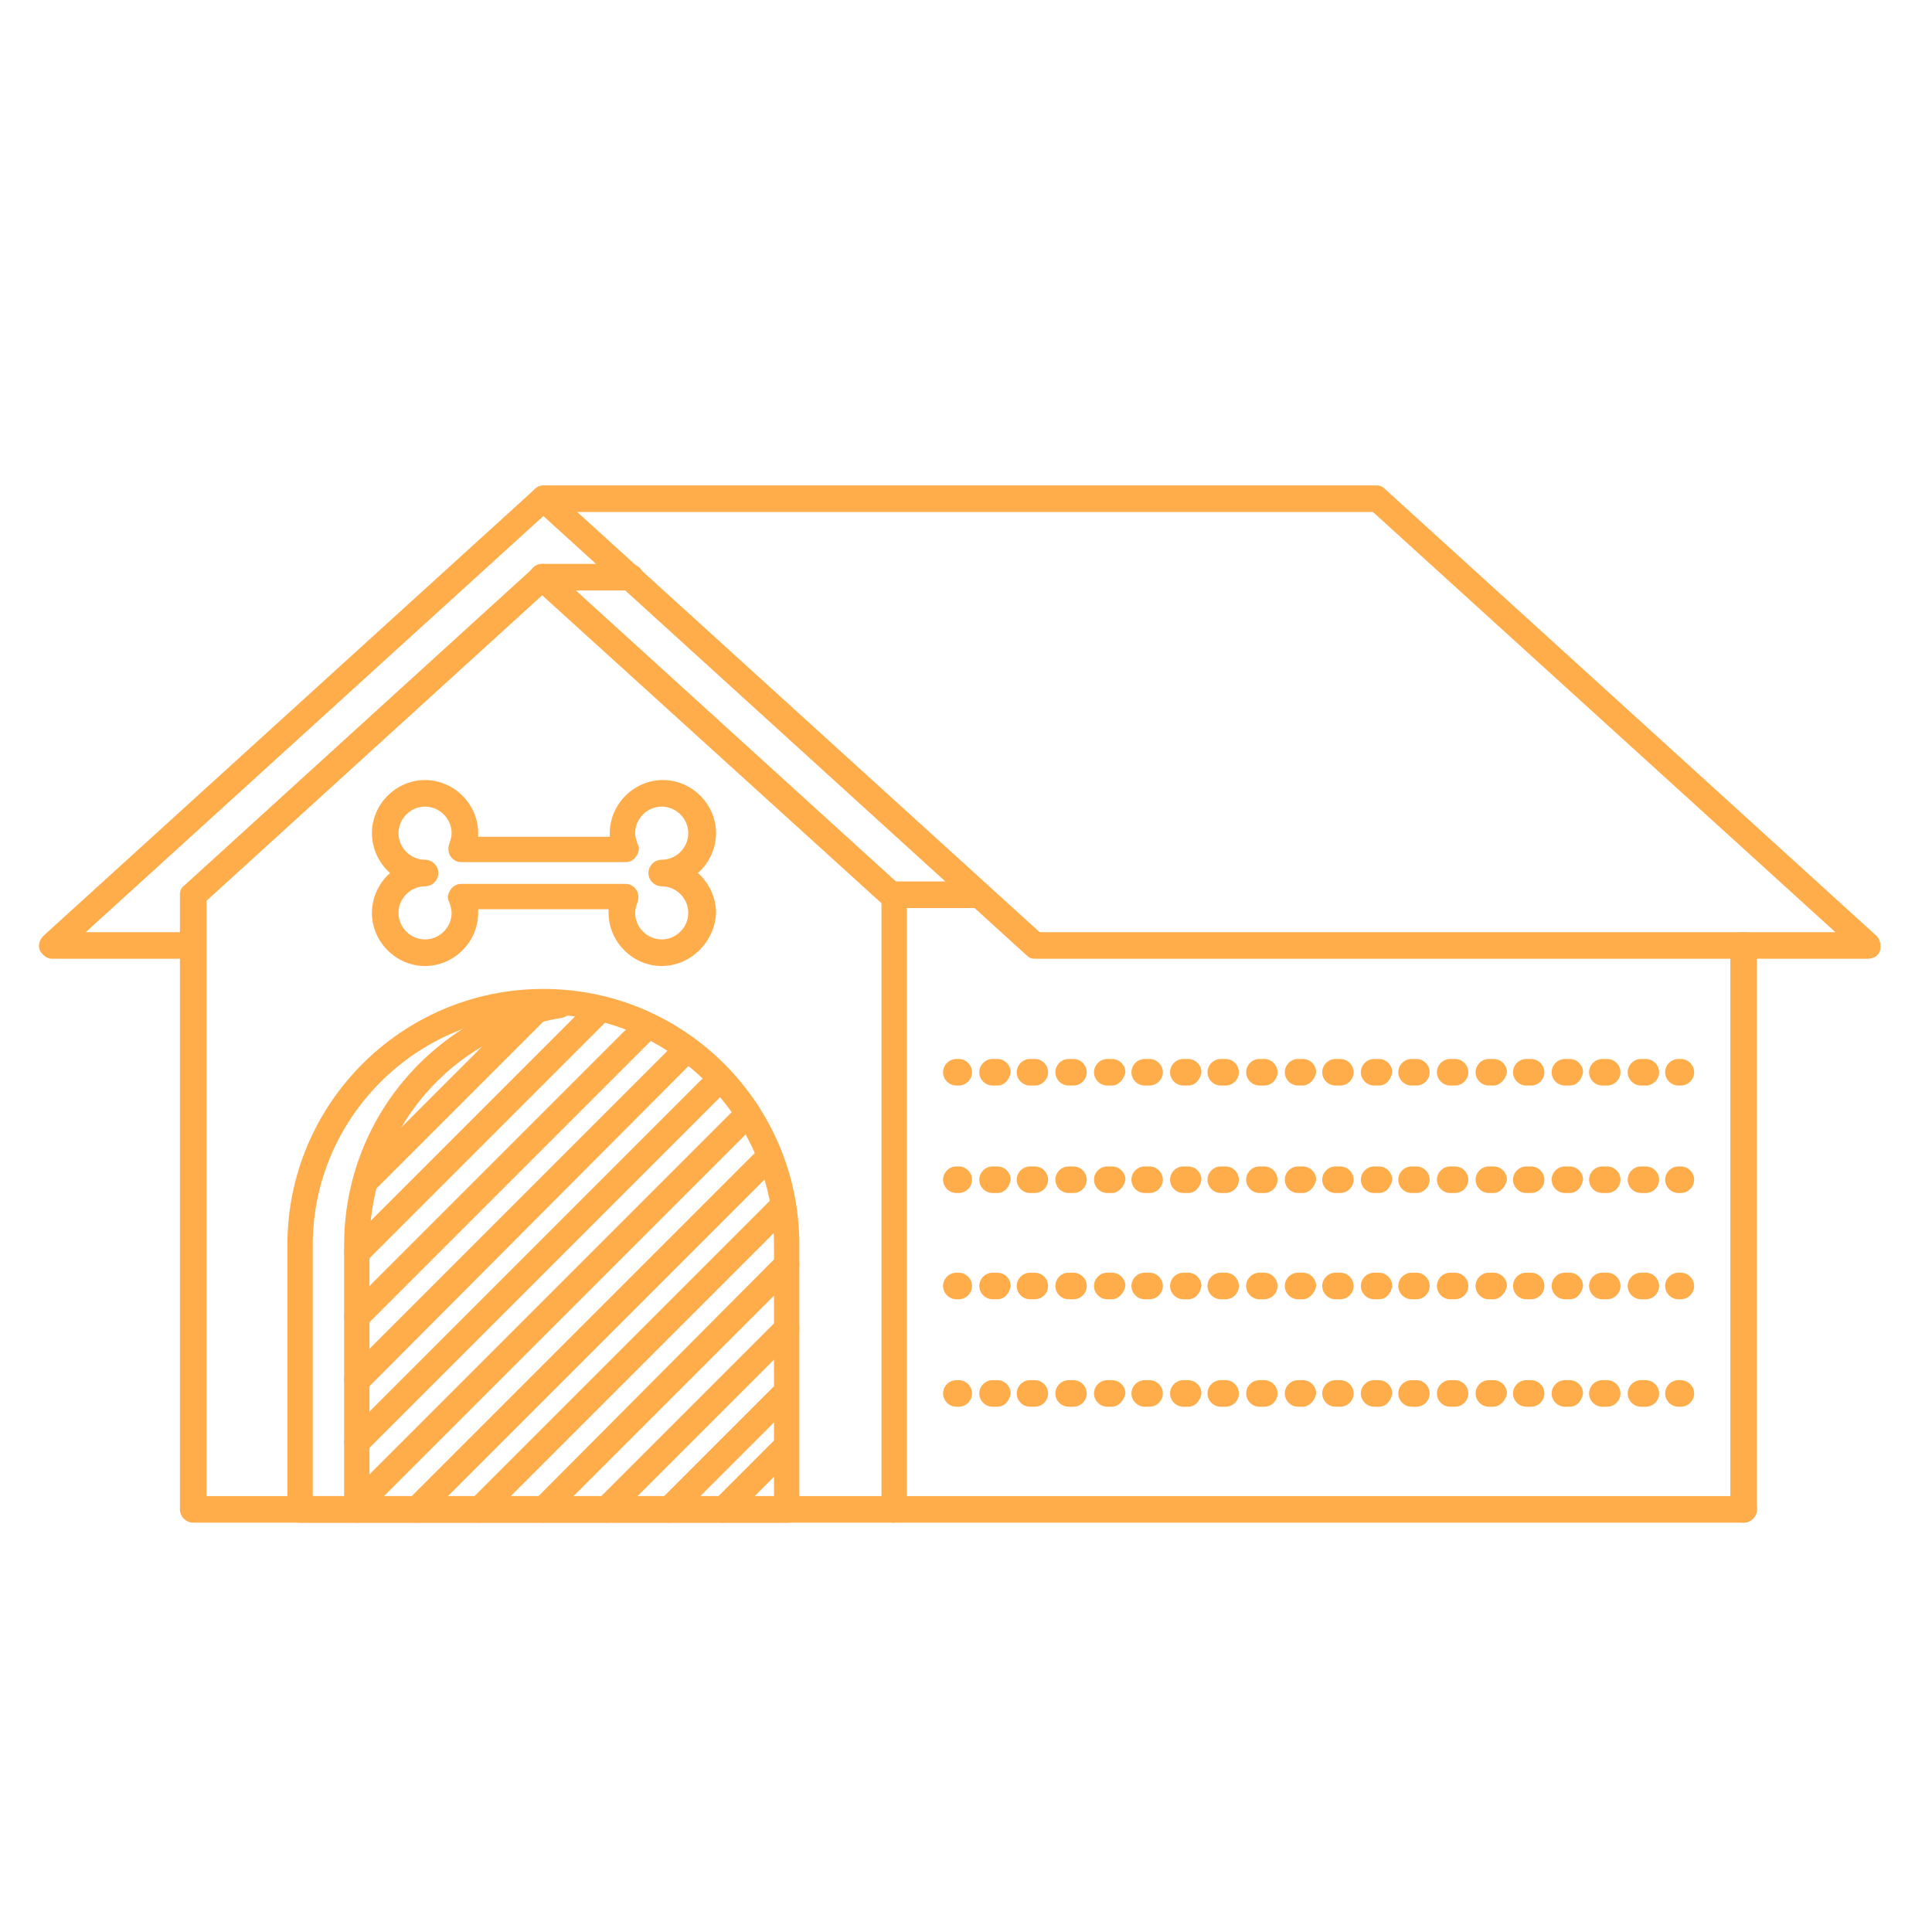 <?xml version="1.0" standalone="no"?><!DOCTYPE svg PUBLIC "-//W3C//DTD SVG 1.1//EN" "http://www.w3.org/Graphics/SVG/1.1/DTD/svg11.dtd"><svg t="1701275284938" class="icon" viewBox="0 0 1024 1024" version="1.1" xmlns="http://www.w3.org/2000/svg" p-id="1975" xmlns:xlink="http://www.w3.org/1999/xlink" width="40" height="40"><path d="M97.28 508.16H27.52c-2.56 0-5.12-1.92-6.4-4.48-1.28-2.56 0-5.76 1.92-7.68l260.48-236.8c2.56-2.56 7.04-2.56 9.6 0.64 2.56 2.56 2.56 7.04-0.64 9.6L45.44 494.08h51.84c3.84 0 7.04 3.2 7.04 7.04-0.64 3.84-3.2 7.04-7.04 7.04z" fill="#ffac4b" p-id="1976"></path><path d="M473.6 807.04H102.4c-3.84 0-7.04-3.2-7.04-7.04V474.24c0-1.92 0.64-3.84 2.56-5.12L282.88 300.8c2.56-2.56 6.4-2.56 8.96 0l183.04 166.4c3.2 0.64 5.76 3.2 5.76 7.04V800c0 3.84-3.2 7.04-7.04 7.04z m-364.16-14.08H467.2V478.72L287.36 315.52 109.44 477.44v315.52zM924.16 807.04c-3.84 0-7.04-3.2-7.04-7.04V501.12c0-3.84 3.2-7.04 7.04-7.04 3.84 0 7.04 3.2 7.04 7.04V800c0 3.84-3.2 7.04-7.04 7.04z" fill="#ffac4b" p-id="1977"></path><path d="M990.08 508.16h-441.6c-1.92 0-3.2-0.64-4.48-1.92l-260.48-236.8c-1.92-1.92-2.56-5.12-1.92-7.68 1.28-2.56 3.84-4.48 6.4-4.48h441.6c1.92 0 3.2 0.64 4.48 1.92l260.48 236.8c1.92 1.92 2.56 5.12 1.92 7.68-0.64 2.56-3.2 4.48-6.4 4.48z m-439.04-14.08H972.8l-245.12-222.72H305.92l245.12 222.72zM924.16 807.04H473.6c-3.84 0-7.04-3.2-7.04-7.04 0-3.84 3.2-7.04 7.04-7.04h450.56c3.84 0 7.04 3.2 7.04 7.04 0 3.84-3.2 7.04-7.04 7.04z" fill="#ffac4b" p-id="1978"></path><path d="M517.76 481.28H473.6c-3.84 0-7.04-3.2-7.04-7.04 0-3.84 3.2-7.04 7.04-7.04h43.52c3.84 0 7.04 3.2 7.04 7.04 0.64 3.84-2.56 7.04-6.4 7.04zM508.16 745.6h-1.28c-3.84 0-7.04-3.2-7.04-7.04 0-3.84 3.2-7.04 7.04-7.04h1.28c3.84 0 7.04 3.2 7.04 7.04 0 3.84-3.2 7.04-7.04 7.04zM872.32 745.6h-2.56c-3.84 0-7.04-3.2-7.04-7.04 0-3.84 3.2-7.04 7.04-7.04h2.56c3.84 0 7.04 3.2 7.04 7.04 0 3.84-3.2 7.04-7.04 7.04z m-20.48 0h-2.56c-3.84 0-7.04-3.2-7.04-7.04 0-3.84 3.2-7.04 7.04-7.04h2.56c3.84 0 7.04 3.2 7.04 7.04 0 3.84-3.2 7.04-7.04 7.04z m-19.84 0h-2.56c-3.84 0-7.04-3.2-7.04-7.04 0-3.84 3.2-7.04 7.04-7.04h2.56c3.84 0 7.04 3.2 7.04 7.04-0.64 3.84-3.2 7.04-7.04 7.04z m-20.48 0h-2.56c-3.84 0-7.04-3.2-7.04-7.04 0-3.84 3.2-7.04 7.04-7.04h2.56c3.84 0 7.04 3.2 7.04 7.04 0 3.84-3.2 7.04-7.04 7.04z m-19.84 0h-2.56c-3.84 0-7.04-3.2-7.04-7.04 0-3.84 3.2-7.04 7.04-7.04h2.56c3.84 0 7.04 3.2 7.04 7.04-0.64 3.84-3.84 7.04-7.04 7.04z m-20.48 0h-2.56c-3.84 0-7.04-3.2-7.04-7.04 0-3.84 3.2-7.04 7.04-7.04h2.56c3.84 0 7.04 3.2 7.04 7.04 0 3.84-3.2 7.04-7.04 7.04z m-20.48 0h-2.56c-3.84 0-7.04-3.2-7.04-7.04 0-3.84 3.2-7.04 7.04-7.04h2.56c3.84 0 7.04 3.2 7.04 7.04 0 3.84-3.2 7.04-7.04 7.04z m-19.84 0h-2.56c-3.84 0-7.04-3.2-7.04-7.04 0-3.84 3.2-7.04 7.04-7.04h2.56c3.84 0 7.04 3.2 7.04 7.04-0.64 3.84-3.2 7.04-7.04 7.04z m-20.48 0h-2.56c-3.84 0-7.04-3.2-7.04-7.04 0-3.84 3.2-7.04 7.04-7.04h2.56c3.84 0 7.04 3.2 7.04 7.04 0 3.84-3.2 7.04-7.04 7.04z m-19.84 0h-2.56c-3.84 0-7.04-3.2-7.04-7.04 0-3.84 3.2-7.04 7.04-7.04h2.56c3.84 0 7.04 3.2 7.04 7.04-0.64 3.84-3.84 7.04-7.04 7.04z m-20.48 0h-2.56c-3.84 0-7.04-3.2-7.04-7.04 0-3.84 3.2-7.04 7.04-7.04h2.56c3.84 0 7.04 3.2 7.04 7.04 0 3.84-3.2 7.04-7.04 7.04z m-20.48 0h-2.56c-3.84 0-7.04-3.2-7.04-7.04 0-3.84 3.2-7.04 7.04-7.04h2.56c3.84 0 7.04 3.2 7.04 7.04 0 3.84-3.2 7.04-7.04 7.04z m-19.84 0H627.2c-3.84 0-7.04-3.2-7.04-7.04 0-3.84 3.2-7.04 7.04-7.04h2.56c3.84 0 7.04 3.2 7.04 7.04-0.64 3.84-3.2 7.04-7.04 7.04z m-20.48 0h-2.56c-3.84 0-7.04-3.2-7.04-7.04 0-3.84 3.2-7.04 7.04-7.04h2.56c3.84 0 7.04 3.2 7.04 7.04 0 3.84-3.2 7.04-7.04 7.04z m-19.84 0h-2.56c-3.84 0-7.04-3.2-7.04-7.04 0-3.84 3.2-7.04 7.04-7.04h2.56c3.84 0 7.04 3.2 7.04 7.04-0.64 3.84-3.84 7.04-7.04 7.04z m-20.48 0h-2.56c-3.84 0-7.04-3.2-7.04-7.04 0-3.84 3.2-7.04 7.04-7.04h2.56c3.84 0 7.04 3.2 7.04 7.04 0 3.84-3.2 7.04-7.04 7.04z m-20.48 0h-2.56c-3.84 0-7.04-3.2-7.04-7.04 0-3.84 3.2-7.04 7.04-7.04h2.56c3.84 0 7.04 3.2 7.04 7.04 0 3.84-3.2 7.04-7.04 7.04z m-19.84 0h-2.56c-3.84 0-7.04-3.2-7.04-7.04 0-3.84 3.2-7.04 7.04-7.04h2.56c3.84 0 7.04 3.2 7.04 7.04-0.64 3.84-3.2 7.04-7.04 7.04zM890.88 745.6h-1.28c-3.84 0-7.04-3.2-7.04-7.04 0-3.84 3.2-7.04 7.04-7.04h1.28c3.84 0 7.04 3.2 7.04 7.04 0 3.84-3.2 7.04-7.04 7.04zM508.16 688.64h-1.28c-3.84 0-7.04-3.2-7.04-7.04 0-3.84 3.2-7.04 7.04-7.04h1.28c3.84 0 7.04 3.2 7.04 7.04 0 3.84-3.2 7.04-7.04 7.04zM872.32 688.64h-2.56c-3.84 0-7.04-3.2-7.04-7.04 0-3.84 3.2-7.04 7.04-7.04h2.56c3.84 0 7.04 3.2 7.04 7.04 0 3.84-3.2 7.04-7.04 7.04z m-20.48 0h-2.56c-3.84 0-7.04-3.2-7.04-7.04 0-3.84 3.2-7.04 7.04-7.04h2.56c3.84 0 7.04 3.2 7.04 7.04 0 3.84-3.2 7.04-7.04 7.04z m-19.84 0h-2.56c-3.84 0-7.04-3.2-7.04-7.04 0-3.84 3.2-7.04 7.04-7.04h2.56c3.84 0 7.04 3.2 7.04 7.04-0.64 3.84-3.2 7.04-7.04 7.04z m-20.48 0h-2.56c-3.84 0-7.04-3.2-7.04-7.04 0-3.84 3.2-7.04 7.04-7.04h2.56c3.84 0 7.04 3.2 7.04 7.04 0 3.84-3.2 7.04-7.04 7.04z m-19.84 0h-2.56c-3.84 0-7.04-3.2-7.04-7.04 0-3.84 3.2-7.04 7.04-7.04h2.56c3.84 0 7.04 3.2 7.04 7.04-0.64 3.84-3.84 7.04-7.04 7.04z m-20.48 0h-2.56c-3.84 0-7.04-3.2-7.04-7.04 0-3.84 3.2-7.04 7.04-7.04h2.56c3.84 0 7.04 3.2 7.04 7.04 0 3.84-3.2 7.04-7.04 7.04z m-20.48 0h-2.56c-3.84 0-7.04-3.2-7.04-7.04 0-3.84 3.2-7.04 7.04-7.04h2.56c3.84 0 7.04 3.2 7.04 7.04 0 3.84-3.2 7.04-7.04 7.04z m-19.84 0h-2.56c-3.84 0-7.04-3.2-7.04-7.04 0-3.84 3.2-7.04 7.04-7.04h2.56c3.84 0 7.04 3.2 7.04 7.04-0.64 3.84-3.2 7.04-7.04 7.04z m-20.48 0h-2.56c-3.84 0-7.04-3.2-7.04-7.04 0-3.84 3.2-7.04 7.04-7.04h2.56c3.84 0 7.04 3.2 7.04 7.04 0 3.84-3.2 7.04-7.04 7.04z m-19.84 0h-2.56c-3.84 0-7.04-3.2-7.04-7.04 0-3.84 3.2-7.04 7.04-7.04h2.56c3.84 0 7.04 3.2 7.04 7.04-0.64 3.84-3.84 7.04-7.04 7.04z m-20.48 0h-2.56c-3.84 0-7.04-3.2-7.04-7.04 0-3.84 3.2-7.04 7.04-7.04h2.56c3.84 0 7.04 3.2 7.04 7.04 0 3.84-3.2 7.04-7.04 7.04z m-20.48 0h-2.56c-3.84 0-7.04-3.2-7.04-7.04 0-3.84 3.2-7.04 7.04-7.04h2.56c3.84 0 7.04 3.2 7.04 7.04 0 3.84-3.2 7.04-7.04 7.04z m-19.84 0H627.2c-3.84 0-7.04-3.2-7.04-7.04 0-3.84 3.2-7.04 7.04-7.04h2.56c3.84 0 7.04 3.2 7.04 7.04-0.64 3.84-3.2 7.04-7.04 7.04z m-20.48 0h-2.56c-3.84 0-7.04-3.2-7.04-7.04 0-3.84 3.2-7.04 7.04-7.04h2.56c3.84 0 7.04 3.2 7.04 7.04 0 3.84-3.2 7.04-7.04 7.04z m-19.84 0h-2.56c-3.84 0-7.04-3.2-7.04-7.04 0-3.84 3.2-7.04 7.04-7.04h2.56c3.84 0 7.04 3.2 7.04 7.04-0.64 3.84-3.84 7.04-7.04 7.04z m-20.48 0h-2.56c-3.84 0-7.04-3.2-7.04-7.04 0-3.84 3.2-7.04 7.04-7.04h2.56c3.84 0 7.04 3.2 7.04 7.04 0 3.84-3.2 7.04-7.04 7.04z m-20.48 0h-2.56c-3.84 0-7.04-3.2-7.04-7.04 0-3.84 3.2-7.04 7.04-7.04h2.56c3.84 0 7.04 3.2 7.04 7.04 0 3.84-3.2 7.04-7.04 7.04z m-19.84 0h-2.56c-3.84 0-7.04-3.2-7.04-7.04 0-3.84 3.2-7.04 7.04-7.04h2.56c3.84 0 7.04 3.2 7.04 7.04-0.64 3.84-3.2 7.04-7.04 7.04zM890.88 688.64h-1.28c-3.84 0-7.04-3.2-7.04-7.04 0-3.84 3.2-7.04 7.04-7.04h1.28c3.84 0 7.04 3.2 7.04 7.04 0 3.84-3.2 7.04-7.04 7.04zM508.16 632.32h-1.28c-3.84 0-7.04-3.2-7.04-7.04 0-3.84 3.2-7.04 7.04-7.04h1.28c3.84 0 7.04 3.2 7.04 7.04 0 3.84-3.2 7.04-7.04 7.04zM872.32 632.32h-2.56c-3.84 0-7.04-3.2-7.04-7.04 0-3.84 3.2-7.04 7.04-7.04h2.56c3.84 0 7.04 3.2 7.04 7.04 0 3.84-3.2 7.04-7.04 7.04z m-20.48 0h-2.56c-3.84 0-7.04-3.2-7.04-7.04 0-3.84 3.2-7.04 7.04-7.04h2.56c3.84 0 7.04 3.2 7.04 7.04 0 3.84-3.2 7.04-7.04 7.04z m-19.84 0h-2.56c-3.84 0-7.04-3.2-7.04-7.04 0-3.84 3.2-7.04 7.04-7.04h2.56c3.84 0 7.04 3.2 7.04 7.04-0.64 3.84-3.2 7.04-7.04 7.04z m-20.48 0h-2.56c-3.84 0-7.04-3.2-7.04-7.04 0-3.84 3.2-7.04 7.04-7.04h2.56c3.84 0 7.04 3.2 7.04 7.04 0 3.84-3.2 7.04-7.04 7.04z m-19.84 0h-2.56c-3.84 0-7.04-3.2-7.04-7.04 0-3.84 3.2-7.04 7.04-7.04h2.56c3.84 0 7.04 3.2 7.04 7.04-0.64 3.84-3.84 7.04-7.04 7.04z m-20.48 0h-2.56c-3.84 0-7.04-3.2-7.04-7.04 0-3.84 3.2-7.04 7.04-7.04h2.56c3.84 0 7.04 3.2 7.04 7.04 0 3.84-3.2 7.04-7.04 7.04z m-20.48 0h-2.56c-3.84 0-7.04-3.2-7.04-7.04 0-3.84 3.2-7.04 7.04-7.04h2.56c3.84 0 7.04 3.2 7.04 7.04 0 3.84-3.2 7.04-7.04 7.04z m-19.84 0h-2.56c-3.84 0-7.04-3.2-7.04-7.04 0-3.84 3.2-7.04 7.04-7.04h2.56c3.84 0 7.04 3.2 7.04 7.04-0.64 3.84-3.2 7.04-7.04 7.04z m-20.48 0h-2.56c-3.84 0-7.04-3.2-7.04-7.04 0-3.84 3.2-7.04 7.04-7.04h2.56c3.84 0 7.04 3.2 7.04 7.04 0 3.84-3.2 7.04-7.04 7.04z m-19.84 0h-2.56c-3.84 0-7.04-3.2-7.04-7.04 0-3.84 3.2-7.04 7.04-7.04h2.56c3.84 0 7.04 3.2 7.04 7.04-0.64 3.84-3.84 7.04-7.04 7.04z m-20.48 0h-2.56c-3.84 0-7.04-3.2-7.04-7.04 0-3.84 3.2-7.04 7.04-7.04h2.56c3.84 0 7.04 3.2 7.04 7.04 0 3.84-3.2 7.04-7.04 7.04z m-20.48 0h-2.56c-3.84 0-7.04-3.2-7.04-7.04 0-3.84 3.2-7.04 7.04-7.04h2.56c3.84 0 7.04 3.2 7.04 7.04 0 3.84-3.2 7.04-7.04 7.04z m-19.84 0H627.2c-3.84 0-7.04-3.2-7.04-7.04 0-3.84 3.2-7.04 7.04-7.04h2.56c3.84 0 7.04 3.2 7.04 7.04-0.64 3.84-3.2 7.04-7.04 7.04z m-20.48 0h-2.56c-3.84 0-7.04-3.2-7.04-7.04 0-3.84 3.2-7.04 7.04-7.04h2.56c3.84 0 7.04 3.2 7.04 7.04 0 3.84-3.2 7.04-7.04 7.04z m-19.84 0h-2.56c-3.84 0-7.04-3.2-7.04-7.04 0-3.84 3.2-7.04 7.04-7.04h2.56c3.84 0 7.04 3.2 7.04 7.04-0.64 3.84-3.84 7.04-7.04 7.04z m-20.48 0h-2.56c-3.84 0-7.04-3.2-7.04-7.04 0-3.84 3.2-7.04 7.04-7.04h2.56c3.84 0 7.04 3.2 7.04 7.04 0 3.84-3.2 7.04-7.04 7.04z m-20.48 0h-2.56c-3.84 0-7.04-3.2-7.04-7.04 0-3.84 3.2-7.04 7.04-7.04h2.56c3.84 0 7.04 3.2 7.04 7.04 0 3.84-3.2 7.04-7.04 7.04z m-19.84 0h-2.56c-3.84 0-7.04-3.2-7.04-7.04 0-3.84 3.2-7.04 7.04-7.04h2.56c3.84 0 7.04 3.2 7.04 7.04-0.64 3.84-3.2 7.04-7.04 7.04zM890.88 632.32h-1.28c-3.84 0-7.04-3.2-7.04-7.04 0-3.84 3.2-7.04 7.04-7.04h1.28c3.84 0 7.04 3.2 7.04 7.04 0 3.84-3.2 7.04-7.04 7.04z" fill="#ffac4b" p-id="1979"></path><path d="M508.16 575.36h-1.28c-3.84 0-7.04-3.2-7.04-7.04 0-3.84 3.2-7.04 7.04-7.04h1.28c3.84 0 7.04 3.2 7.04 7.04 0 3.84-3.2 7.04-7.04 7.04zM872.32 575.36h-2.56c-3.84 0-7.04-3.2-7.04-7.04 0-3.84 3.2-7.04 7.04-7.04h2.56c3.84 0 7.04 3.2 7.04 7.04 0 3.84-3.2 7.04-7.04 7.04z m-20.48 0h-2.56c-3.84 0-7.04-3.2-7.04-7.04 0-3.84 3.2-7.04 7.04-7.04h2.56c3.84 0 7.04 3.2 7.04 7.04 0 3.84-3.2 7.04-7.04 7.04z m-19.84 0h-2.56c-3.84 0-7.04-3.2-7.04-7.04 0-3.84 3.2-7.04 7.04-7.04h2.56c3.84 0 7.04 3.2 7.04 7.04-0.64 3.84-3.2 7.04-7.04 7.04z m-20.48 0h-2.56c-3.84 0-7.04-3.2-7.04-7.04 0-3.84 3.2-7.04 7.04-7.04h2.56c3.84 0 7.04 3.2 7.04 7.04 0 3.84-3.2 7.04-7.04 7.04z m-19.84 0h-2.56c-3.84 0-7.04-3.2-7.04-7.04 0-3.84 3.2-7.04 7.04-7.04h2.56c3.84 0 7.04 3.2 7.04 7.04-0.64 3.84-3.84 7.04-7.04 7.04z m-20.48 0h-2.56c-3.84 0-7.04-3.2-7.04-7.04 0-3.84 3.2-7.04 7.04-7.04h2.56c3.84 0 7.04 3.2 7.04 7.04 0 3.84-3.2 7.04-7.04 7.04z m-20.48 0h-2.56c-3.84 0-7.04-3.2-7.04-7.04 0-3.84 3.2-7.04 7.04-7.04h2.56c3.84 0 7.04 3.2 7.04 7.04 0 3.84-3.2 7.04-7.04 7.04z m-19.84 0h-2.56c-3.84 0-7.04-3.2-7.04-7.04 0-3.84 3.2-7.04 7.04-7.04h2.56c3.84 0 7.04 3.2 7.04 7.04-0.64 3.84-3.2 7.04-7.04 7.04z m-20.48 0h-2.56c-3.84 0-7.04-3.2-7.04-7.04 0-3.84 3.2-7.04 7.04-7.04h2.56c3.84 0 7.04 3.2 7.04 7.04 0 3.84-3.2 7.04-7.04 7.04z m-19.84 0h-2.56c-3.84 0-7.04-3.2-7.04-7.04 0-3.84 3.2-7.04 7.04-7.04h2.56c3.84 0 7.04 3.2 7.04 7.04-0.64 3.84-3.84 7.04-7.04 7.04z m-20.48 0h-2.56c-3.84 0-7.04-3.2-7.04-7.04 0-3.84 3.2-7.04 7.04-7.04h2.56c3.84 0 7.04 3.2 7.04 7.04 0 3.84-3.2 7.04-7.04 7.04z m-20.48 0h-2.56c-3.84 0-7.04-3.2-7.04-7.04 0-3.84 3.2-7.04 7.04-7.04h2.56c3.84 0 7.04 3.2 7.04 7.04 0 3.84-3.2 7.04-7.04 7.04z m-19.84 0H627.2c-3.84 0-7.04-3.2-7.04-7.04 0-3.84 3.2-7.04 7.04-7.04h2.56c3.84 0 7.04 3.2 7.04 7.04-0.64 3.84-3.2 7.04-7.04 7.04z m-20.48 0h-2.56c-3.84 0-7.04-3.2-7.04-7.04 0-3.84 3.2-7.04 7.04-7.04h2.56c3.84 0 7.04 3.2 7.04 7.04 0 3.84-3.2 7.04-7.04 7.04z m-19.84 0h-2.56c-3.84 0-7.04-3.2-7.04-7.04 0-3.84 3.2-7.04 7.04-7.04h2.56c3.84 0 7.04 3.2 7.04 7.04-0.64 3.84-3.84 7.04-7.04 7.04z m-20.48 0h-2.56c-3.84 0-7.04-3.2-7.04-7.04 0-3.84 3.2-7.04 7.04-7.04h2.56c3.84 0 7.04 3.2 7.04 7.04 0 3.84-3.2 7.04-7.04 7.04z m-20.48 0h-2.56c-3.84 0-7.04-3.2-7.04-7.04 0-3.84 3.2-7.04 7.04-7.04h2.56c3.84 0 7.04 3.2 7.04 7.04 0 3.84-3.2 7.04-7.04 7.04z m-19.84 0h-2.56c-3.84 0-7.04-3.2-7.04-7.04 0-3.84 3.2-7.04 7.04-7.04h2.56c3.84 0 7.04 3.2 7.04 7.04-0.64 3.84-3.2 7.04-7.04 7.04zM890.88 575.36h-1.28c-3.84 0-7.04-3.2-7.04-7.04 0-3.84 3.2-7.04 7.04-7.04h1.28c3.84 0 7.04 3.2 7.04 7.04 0 3.84-3.2 7.04-7.04 7.04z" fill="#ffac4b" p-id="1980"></path><path d="M195.84 631.04c-1.92 0-3.84-0.64-5.12-1.92-2.56-2.56-2.56-7.04 0-9.6l89.6-89.6c2.56-2.56 7.04-2.56 9.6 0 2.56 2.56 2.56 7.04 0 9.6l-89.6 89.6c-0.64 0.64-2.56 1.92-4.48 1.92zM189.44 737.92c-1.92 0-3.84-0.64-5.12-1.92-2.56-2.56-2.56-7.04 0-9.6l174.72-174.72c2.56-2.56 7.04-2.56 9.6 0 2.56 2.56 2.56 7.04 0 9.6L194.56 736c-1.92 1.28-3.2 1.92-5.12 1.92zM189.44 771.2c-1.92 0-3.84-0.64-5.12-1.92-2.56-2.56-2.56-7.04 0-9.6l192.64-192.64c2.56-2.56 7.04-2.56 9.6 0 2.56 2.56 2.56 7.04 0 9.6l-192.64 192.64c-1.28 1.28-2.56 1.92-4.48 1.92zM189.44 704.64c-1.92 0-3.84-0.64-5.12-1.92-2.56-2.56-2.56-7.04 0-9.6l153.6-153.6c2.56-2.56 7.04-2.56 9.6 0 2.56 2.56 2.56 7.04 0 9.6l-153.6 153.6c-1.28 1.28-2.56 1.92-4.48 1.92zM189.44 670.72c-1.92 0-3.84-0.64-5.12-1.92-2.56-2.56-2.56-7.04 0-9.6L313.6 529.92c2.56-2.56 7.04-2.56 9.6 0 2.56 2.56 2.56 7.04 0 9.6l-129.28 129.28c-1.28 1.28-2.56 1.92-4.48 1.92zM189.44 804.48c-1.92 0-3.84-0.64-5.12-1.92-2.56-2.56-2.56-7.04 0-9.6l207.36-207.36c2.56-2.56 7.04-2.56 9.6 0 2.56 2.56 2.56 7.04 0 9.6l-207.36 207.36c-1.28 1.28-2.56 1.92-4.48 1.92zM288 807.04c-1.92 0-3.84-0.64-5.12-1.92-2.56-2.56-2.56-7.04 0-9.6L412.16 665.6c2.56-2.56 7.04-2.56 9.6 0 2.56 2.56 2.56 7.04 0 9.6l-129.28 129.28c-1.28 1.92-3.2 2.56-4.48 2.56zM321.28 807.04c-1.92 0-3.2-0.64-5.12-1.92-2.56-2.56-2.56-7.04 0-9.6l96-96c2.56-2.56 7.04-2.56 9.6 0 2.56 2.56 2.56 7.04 0 9.6l-96 96c-1.28 1.28-2.56 1.92-4.48 1.92zM254.08 807.04c-1.92 0-3.84-0.64-5.12-1.92-2.56-2.56-2.56-7.04 0-9.6l161.28-161.28c2.56-2.56 7.04-2.56 9.6 0 2.56 2.56 2.56 7.04 0 9.6l-161.28 161.28c-0.64 1.28-2.56 1.92-4.48 1.92zM220.8 807.04c-1.92 0-3.2-0.64-5.12-1.92-2.56-2.56-2.56-7.04 0-9.6L403.2 608c2.56-2.56 7.04-2.56 9.6 0 2.56 2.56 2.56 7.04 0 9.6l-187.52 187.52c-1.28 1.28-2.56 1.92-4.48 1.92zM383.36 807.04c-1.92 0-3.2-0.64-5.12-1.92-2.56-2.56-2.56-7.04 0-9.6l33.28-33.28c2.56-2.56 7.04-2.56 9.6 0 2.56 2.56 2.56 7.04 0 9.6l-33.28 33.28c-0.64 1.28-2.56 1.92-4.48 1.92zM354.56 807.04c-1.92 0-3.84-0.64-5.12-1.92-2.56-2.56-2.56-7.04 0-9.6l62.08-62.08c2.56-2.56 7.04-2.56 9.6 0 2.56 2.56 2.56 7.04 0 9.6l-62.08 62.08c-0.64 1.28-2.56 1.92-4.48 1.92z" fill="#ffac4b" p-id="1981"></path><path d="M417.28 807.04H159.36c-3.84 0-7.04-3.2-7.04-7.04v-140.16c0-74.88 60.8-135.68 135.68-135.68s135.68 60.8 135.68 135.68V800c0 3.84-3.2 7.04-6.4 7.04z m-251.52-14.08h244.48v-133.12C410.24 592.64 355.2 537.6 288 537.6c-67.2 0-122.24 55.04-122.24 122.24v133.12z" fill="#ffac4b" p-id="1982"></path><path d="M189.44 807.04c-3.84 0-7.04-3.2-7.04-7.04v-140.16c0-66.56 48-122.88 113.28-133.76 3.84-0.64 7.04 1.92 7.68 5.76 0.64 3.84-1.92 7.04-5.76 7.68-58.88 9.6-101.76 60.16-101.76 120.32V800c0.64 3.84-2.56 7.04-6.4 7.04z" fill="#ffac4b" p-id="1983"></path><path d="M334.08 312.96h-46.72c-3.84 0-7.04-3.2-7.04-7.04 0-3.84 3.2-7.04 7.04-7.04h46.72c3.84 0 7.04 3.2 7.04 7.04 0 3.84-3.2 7.04-7.04 7.04z" fill="#ffac4b" p-id="1984"></path><path d="M350.72 512c-15.36 0-28.16-12.8-28.16-28.16v-1.92H253.44v1.92c0 15.36-12.8 28.16-28.16 28.16-15.36 0-28.16-12.8-28.16-28.16 0-8.32 3.84-16 9.6-21.12-5.76-5.12-9.6-12.8-9.6-21.12 0-15.36 12.8-28.16 28.16-28.16 15.36 0 28.16 12.8 28.16 28.16v1.92h69.76V441.6c0-15.36 12.8-28.16 28.16-28.16 15.36 0 28.16 12.8 28.16 28.16 0 8.32-3.84 16-9.6 21.12 5.76 5.12 9.6 12.8 9.6 21.12-0.64 15.36-13.44 28.16-28.8 28.16z m-106.24-43.52h87.04c2.56 0 4.48 1.28 5.76 3.2 1.28 1.92 1.28 4.48 0.64 6.4-0.64 1.92-1.28 3.84-1.28 5.76 0 7.68 6.4 14.08 14.08 14.08s14.08-6.4 14.08-14.08c0-7.68-6.4-14.08-14.08-14.08-3.84 0-7.04-3.2-7.04-7.04 0-3.84 3.2-7.04 7.04-7.04 7.68 0 14.08-6.4 14.08-14.08 0-7.68-6.4-14.08-14.08-14.08s-14.08 6.4-14.08 14.08c0 1.92 0.64 3.84 1.28 5.76 1.28 1.92 0.64 4.48-0.64 6.4-1.28 1.92-3.2 3.2-5.76 3.2H244.48c-2.56 0-4.48-1.28-5.76-3.2-1.28-1.92-1.28-4.48-0.64-6.4 0.64-1.92 1.28-3.84 1.28-5.76 0-7.68-6.4-14.08-14.08-14.08S211.2 433.92 211.2 441.6c0 7.68 6.4 14.08 14.08 14.08 3.84 0 7.04 3.2 7.04 7.04 0 3.84-3.2 7.04-7.04 7.04-7.68 0-14.08 6.4-14.08 14.08 0 7.68 6.4 14.08 14.08 14.08s14.08-6.4 14.08-14.08c0-1.92-0.64-3.84-1.28-5.76-1.28-1.92-0.64-4.48 0.64-6.4 1.28-1.92 3.2-3.2 5.76-3.2z" fill="#ffac4b" p-id="1985"></path></svg>